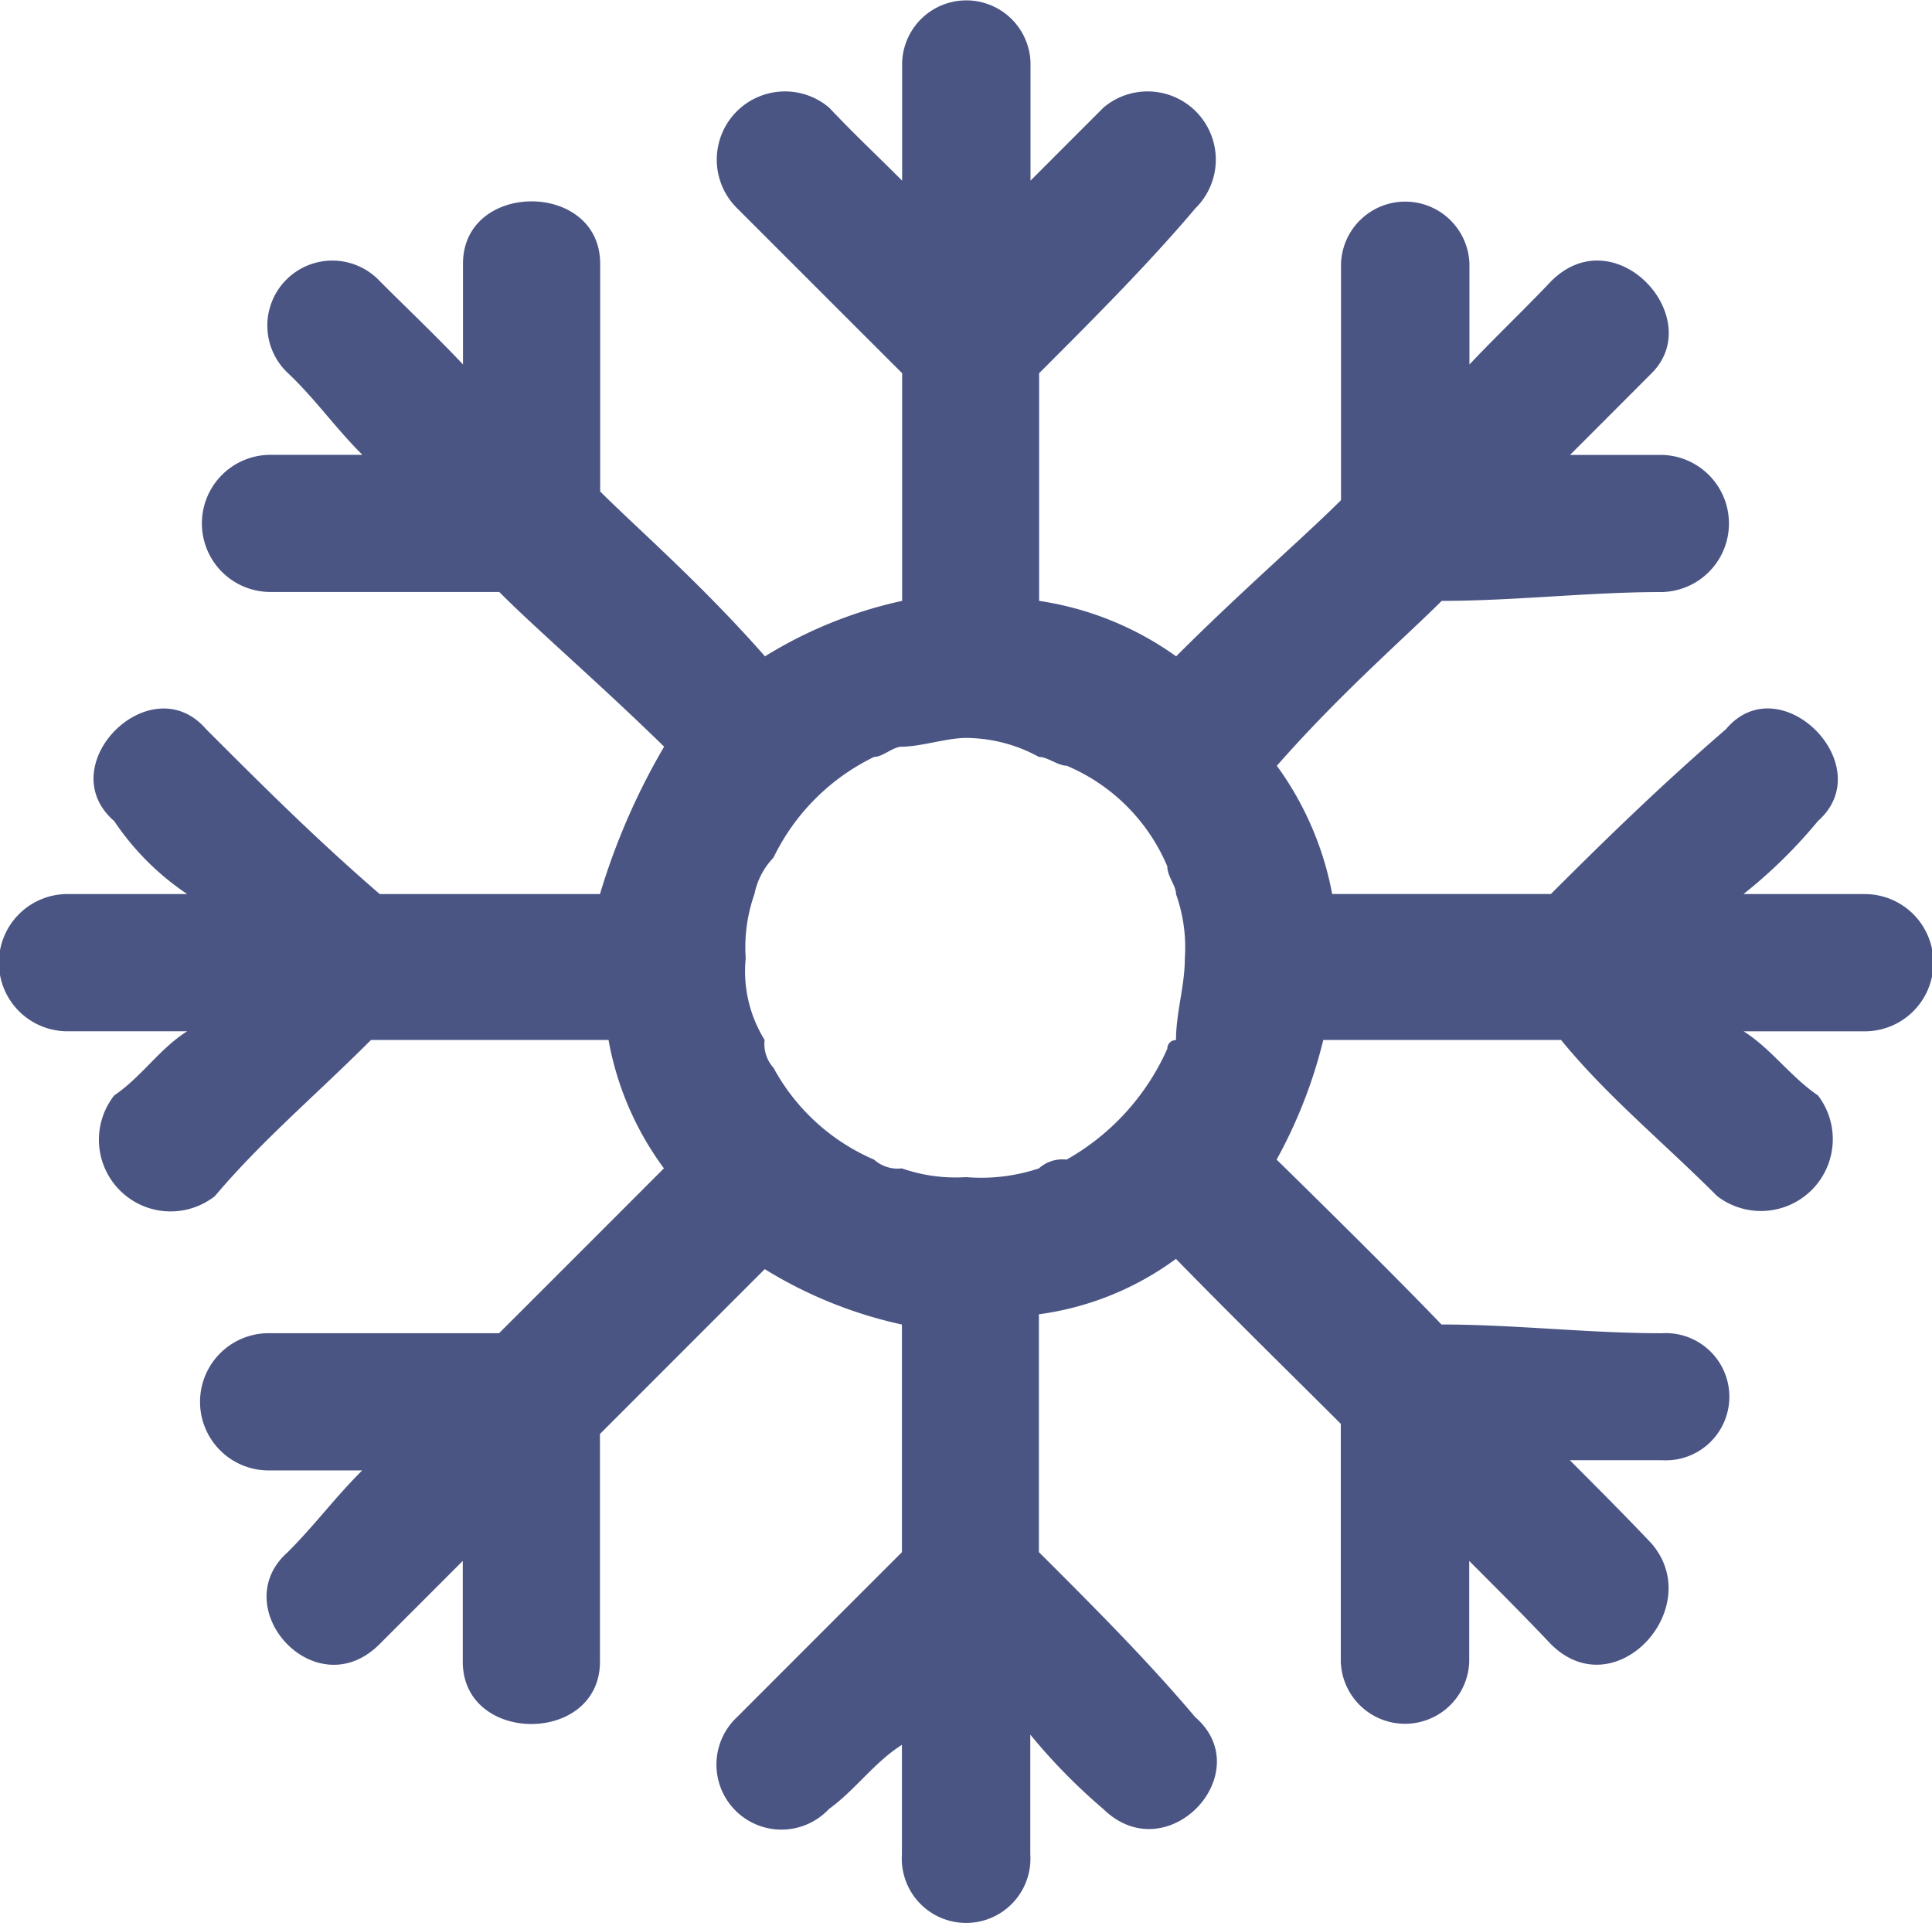<svg xmlns="http://www.w3.org/2000/svg" width="53.192" height="52.939" viewBox="0 0 53.192 52.939"><g transform="translate(-339.046 -723.92)"><path d="M390.342,748.531h-3.293a13.613,13.613,0,0,0,2.048-2.009c1.727-1.525-1.046-4.3-2.532-2.528-1.766,1.525-3.293,3.011-4.819,4.536h-6.022A8.735,8.735,0,0,0,374.2,745c1.766-2.009,3.534-3.534,4.539-4.539,2.009,0,4.055-.243,6.064-.243a1.888,1.888,0,0,0,0-3.775h-2.53c.762-.762,1.525-1.525,2.247-2.25,1.527-1.525-1-4.3-2.77-2.53-.722.764-1.486,1.486-2.247,2.291V731.18a1.769,1.769,0,0,0-3.536,0v6.508c-1,1-2.77,2.528-4.539,4.3a8.663,8.663,0,0,0-3.773-1.527v-6.267c1.525-1.525,3.011-3.011,4.3-4.537a1.878,1.878,0,0,0-2.53-2.773c-.764.764-1.245,1.245-2.007,2.009v-3.254a1.768,1.768,0,0,0-3.534,0v3.254c-.764-.764-1.285-1.245-2.009-2.009a1.878,1.878,0,0,0-2.53,2.773c1.525,1.525,3.011,3.011,4.539,4.537v6.267a12.025,12.025,0,0,0-3.777,1.527c-1.766-2.009-3.534-3.536-4.537-4.539V731.18c0-2.289-3.777-2.289-3.777,0v2.772c-.762-.805-1.525-1.527-2.289-2.291a1.79,1.79,0,1,0-2.53,2.53c.764.724,1.285,1.488,2.05,2.25h-2.532a1.887,1.887,0,1,0,0,3.775h6.3c1,1.007,2.773,2.532,4.539,4.258a18.5,18.5,0,0,0-1.766,4.057H349.5c-1.766-1.525-3.252-3.011-4.777-4.536-1.527-1.77-4.3,1-2.532,2.528a7.315,7.315,0,0,0,2.009,2.009h-3.252a1.889,1.889,0,1,0,0,3.777H344.2c-.764.481-1.245,1.245-2.009,1.766a1.974,1.974,0,0,0,2.77,2.773c1.287-1.525,2.773-2.773,4.3-4.3H355.8a8.455,8.455,0,0,0,1.525,3.534c-1.766,1.768-3.534,3.536-4.539,4.539h-6.3a1.889,1.889,0,1,0,0,3.777h2.532c-.766.764-1.287,1.486-2.05,2.25-1.727,1.525.764,4.3,2.53,2.53q1.146-1.146,2.289-2.289v2.773c0,2.289,3.777,2.289,3.777,0v-6.267c1-1,2.77-2.772,4.537-4.538a12.075,12.075,0,0,0,3.777,1.525v6.267c-1.527,1.525-3.013,3.013-4.539,4.539a1.79,1.79,0,1,0,2.53,2.53c.724-.521,1.245-1.284,2.009-1.766v3.013a1.771,1.771,0,1,0,3.534,0V771.67a16.1,16.1,0,0,0,2.007,2.046c1.768,1.729,4.3-1,2.53-2.53-1.285-1.525-2.77-3.013-4.3-4.539V760.1a8.212,8.212,0,0,0,3.773-1.525c1.768,1.808,3.536,3.534,4.539,4.541v6.547a1.769,1.769,0,0,0,3.536,0v-2.773c.762.764,1.525,1.525,2.247,2.289,1.768,1.768,4.3-1,2.77-2.771-.722-.764-1.486-1.527-2.247-2.291h2.53a1.751,1.751,0,1,0,0-3.495c-2.009,0-4.055-.241-6.064-.241-1-1.044-2.773-2.81-4.539-4.539a13.414,13.414,0,0,0,1.285-3.293h6.547c1.243,1.525,2.77,2.773,4.3,4.3a1.978,1.978,0,0,0,2.773-2.773c-.764-.521-1.287-1.285-2.048-1.766h3.293a1.889,1.889,0,1,0,0-3.777Zm-19.157,4.258h0a6.56,6.56,0,0,1-2.773,3.053.966.966,0,0,0-.762.241,5.02,5.02,0,0,1-2.009.241,4.48,4.48,0,0,1-1.766-.241.968.968,0,0,1-.764-.241,5.708,5.708,0,0,1-2.77-2.53.965.965,0,0,1-.243-.764,3.589,3.589,0,0,1-.521-2.25,4.4,4.4,0,0,1,.241-1.768,2.009,2.009,0,0,1,.523-1,5.968,5.968,0,0,1,2.77-2.773c.241,0,.521-.282.764-.282.521,0,1.243-.241,1.766-.241a4.22,4.22,0,0,1,2.009.523c.241,0,.521.241.762.241a5.2,5.2,0,0,1,2.773,2.773c0,.28.239.521.239.762a4.368,4.368,0,0,1,.243,1.768c0,.764-.243,1.488-.243,2.25a.235.235,0,0,0-.239.241Z" transform="translate(0 0)" fill="#4a5584"/></g></svg>